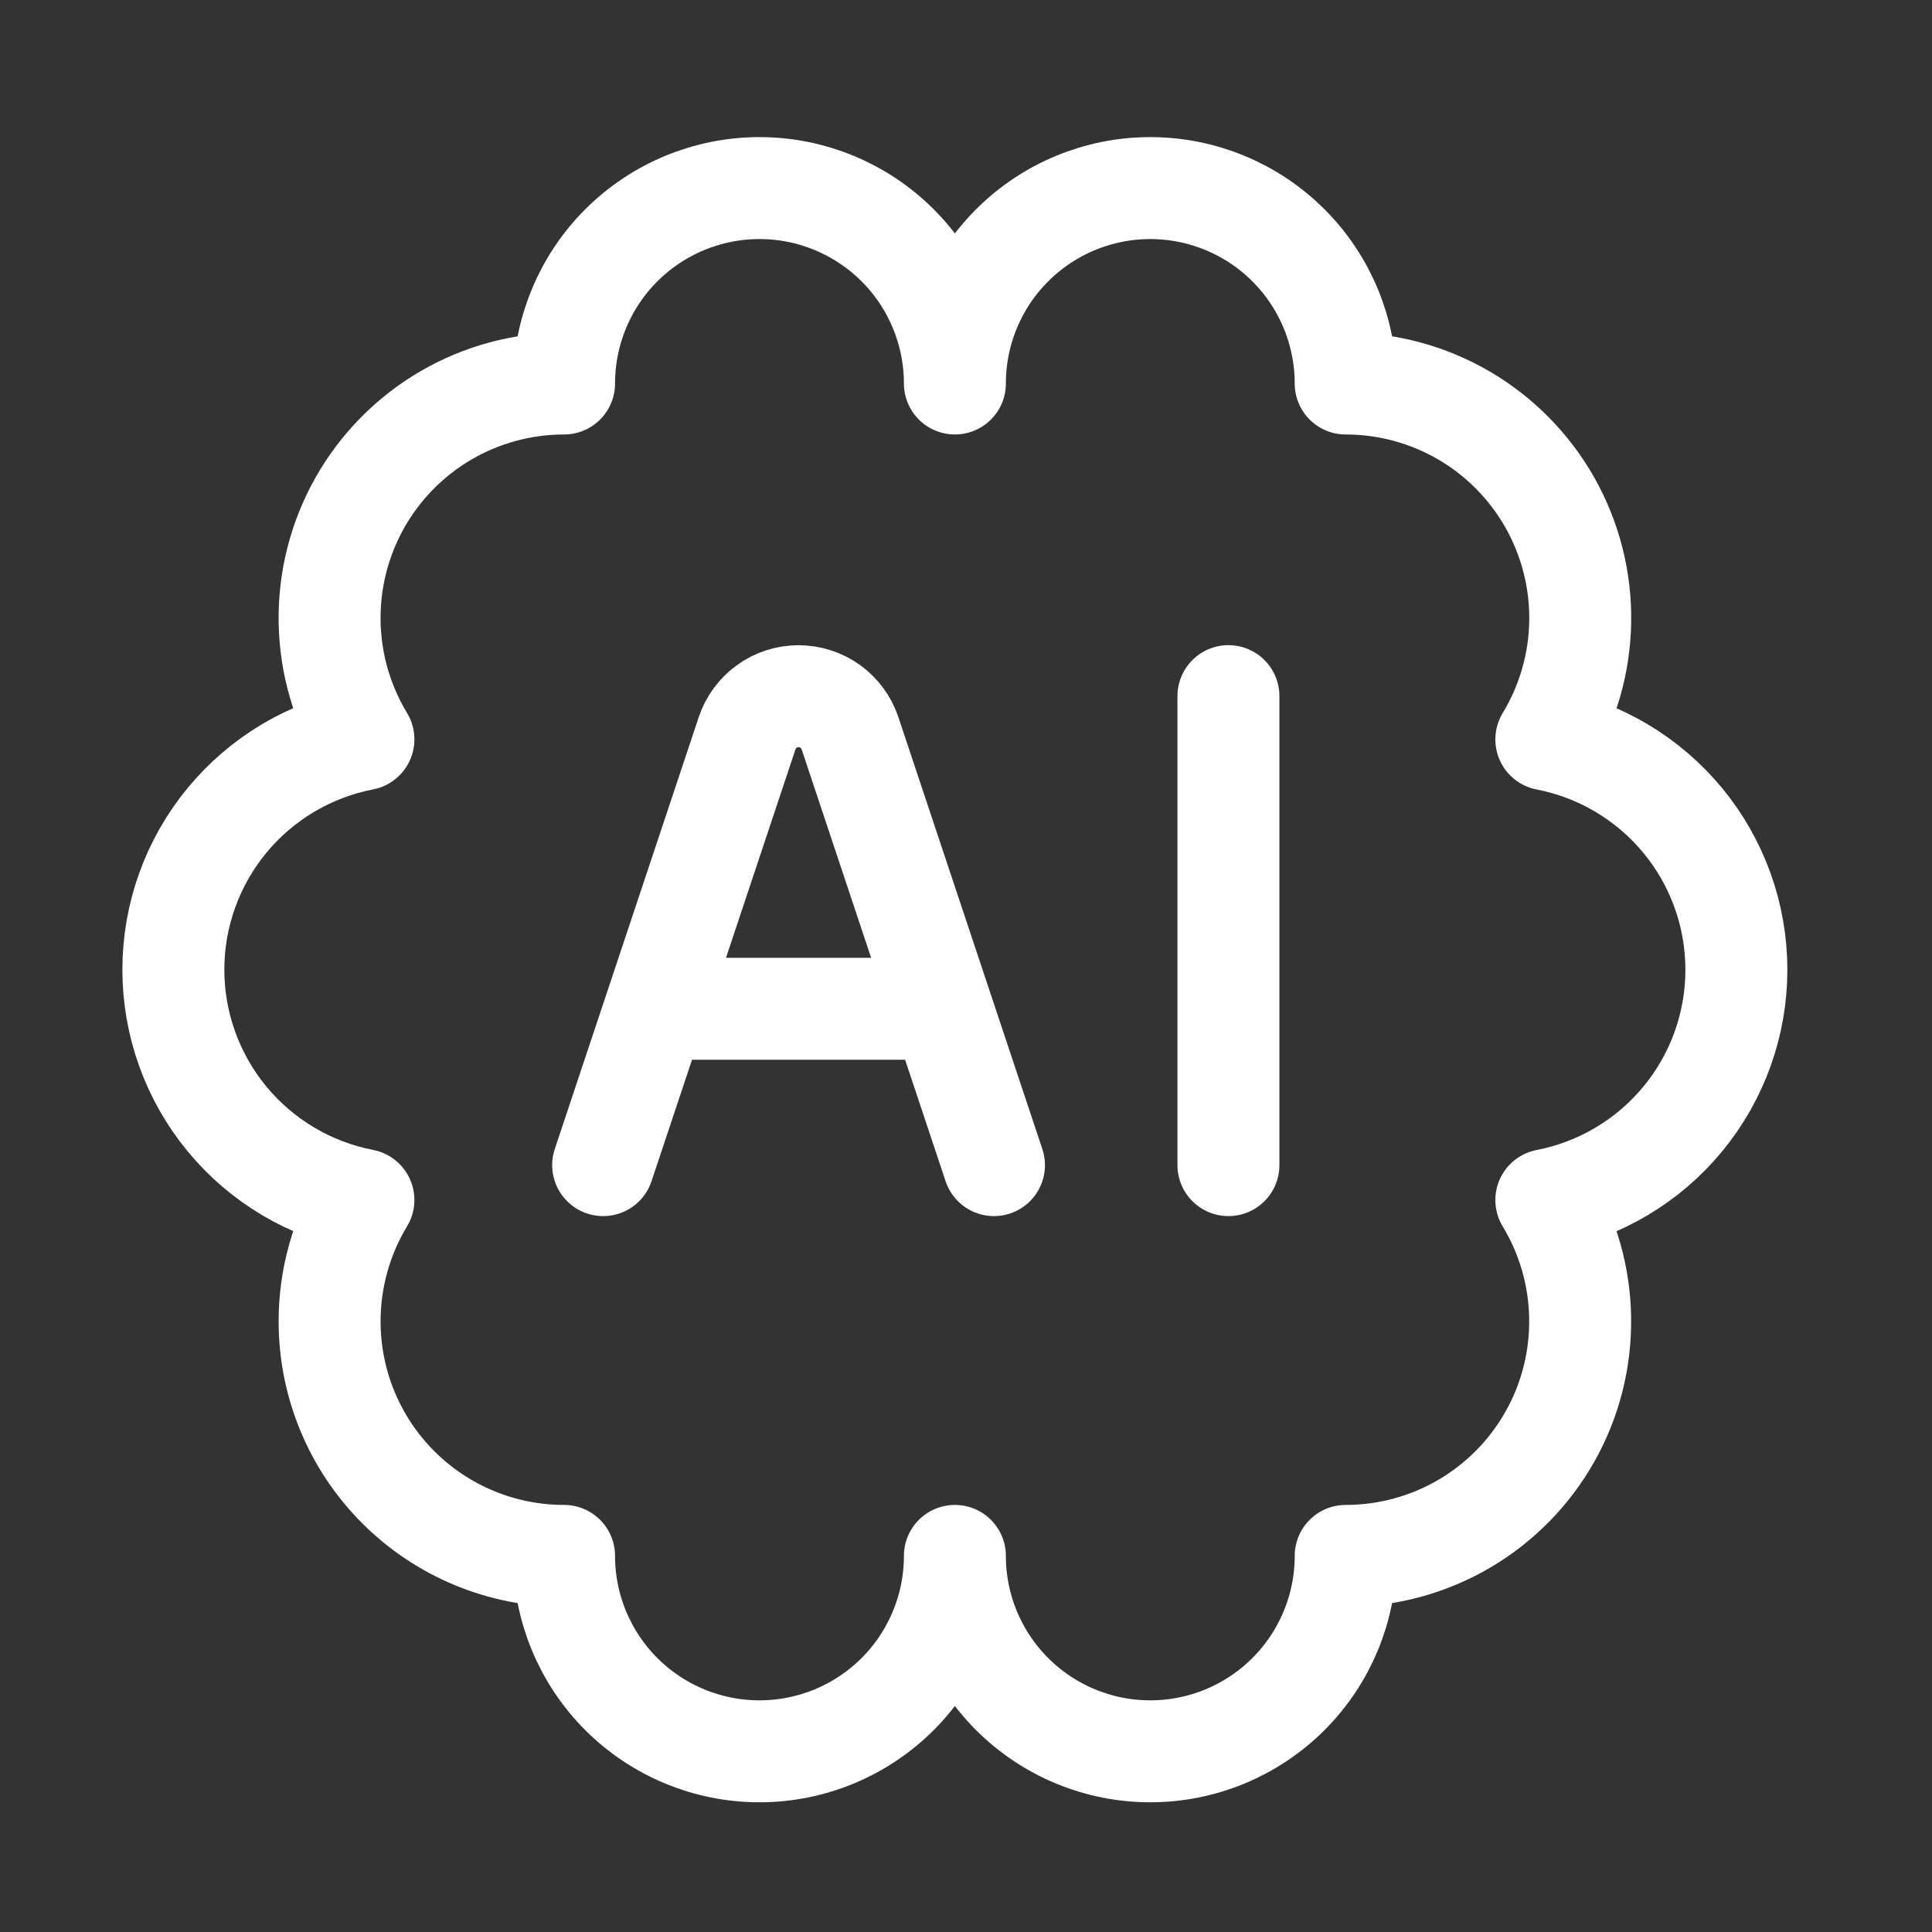 <svg width="48" height="48" viewBox="0 0 48 48" fill="none" xmlns="http://www.w3.org/2000/svg">
<rect x="0" y="0" width="48" height="48" fill="#333333" stroke="none"/>
<path d="M8.189 32.83C8.189 34.376 8.802 35.857 9.895 36.95C10.987 38.042 12.469 38.656 14.014 38.656C14.014 39.944 14.526 41.178 15.436 42.089C16.347 42.999 17.581 43.511 18.869 43.511C20.157 43.511 21.391 42.999 22.302 42.089C23.212 41.178 23.724 39.944 23.724 38.656C23.724 39.944 24.235 41.178 25.146 42.089C26.056 42.999 27.291 43.511 28.578 43.511C29.866 43.511 31.101 42.999 32.011 42.089C32.922 41.178 33.433 39.944 33.433 38.656C34.466 38.656 35.48 38.382 36.372 37.861C37.264 37.34 38.001 36.591 38.508 35.692C39.016 34.792 39.274 33.774 39.258 32.741C39.243 31.708 38.953 30.698 38.418 29.815C39.747 29.558 40.945 28.846 41.807 27.802C42.669 26.758 43.14 25.447 43.14 24.093C43.14 22.739 42.669 21.428 41.807 20.384C40.945 19.34 39.747 18.628 38.418 18.371C38.953 17.488 39.244 16.477 39.26 15.444C39.276 14.412 39.017 13.393 38.51 12.493C38.002 11.593 37.265 10.844 36.373 10.323C35.481 9.802 34.466 9.528 33.433 9.528C33.433 8.24 32.922 7.005 32.011 6.095C31.101 5.185 29.866 4.673 28.578 4.673C27.291 4.673 26.056 5.185 25.146 6.095C24.235 7.005 23.724 8.24 23.724 9.528C23.724 8.24 23.212 7.005 22.302 6.095C21.391 5.185 20.157 4.673 18.869 4.673C17.581 4.673 16.347 5.185 15.436 6.095C14.526 7.005 14.014 8.24 14.014 9.528C12.981 9.528 11.967 9.802 11.075 10.323C10.184 10.844 9.446 11.593 8.939 12.492C8.432 13.392 8.173 14.41 8.189 15.443C8.205 16.476 8.495 17.486 9.029 18.369C7.7 18.626 6.502 19.338 5.64 20.382C4.779 21.426 4.307 22.737 4.307 24.091C4.307 25.445 4.779 26.756 5.64 27.8C6.502 28.844 7.7 29.556 9.029 29.813C8.479 30.723 8.188 31.767 8.189 32.83Z" stroke="white" stroke-width="2.533" stroke-linecap="round" stroke-linejoin="round"/>
<path d="M14.985 28.947L18.562 18.216C18.652 17.948 18.824 17.715 19.053 17.55C19.282 17.385 19.557 17.297 19.84 17.297C20.122 17.297 20.398 17.385 20.627 17.55C20.856 17.715 21.028 17.948 21.118 18.216L24.695 28.947M30.52 17.295V28.947M16.927 25.063H22.753" stroke="white" stroke-width="2.533" stroke-linecap="round" stroke-linejoin="round"/>
</svg>
